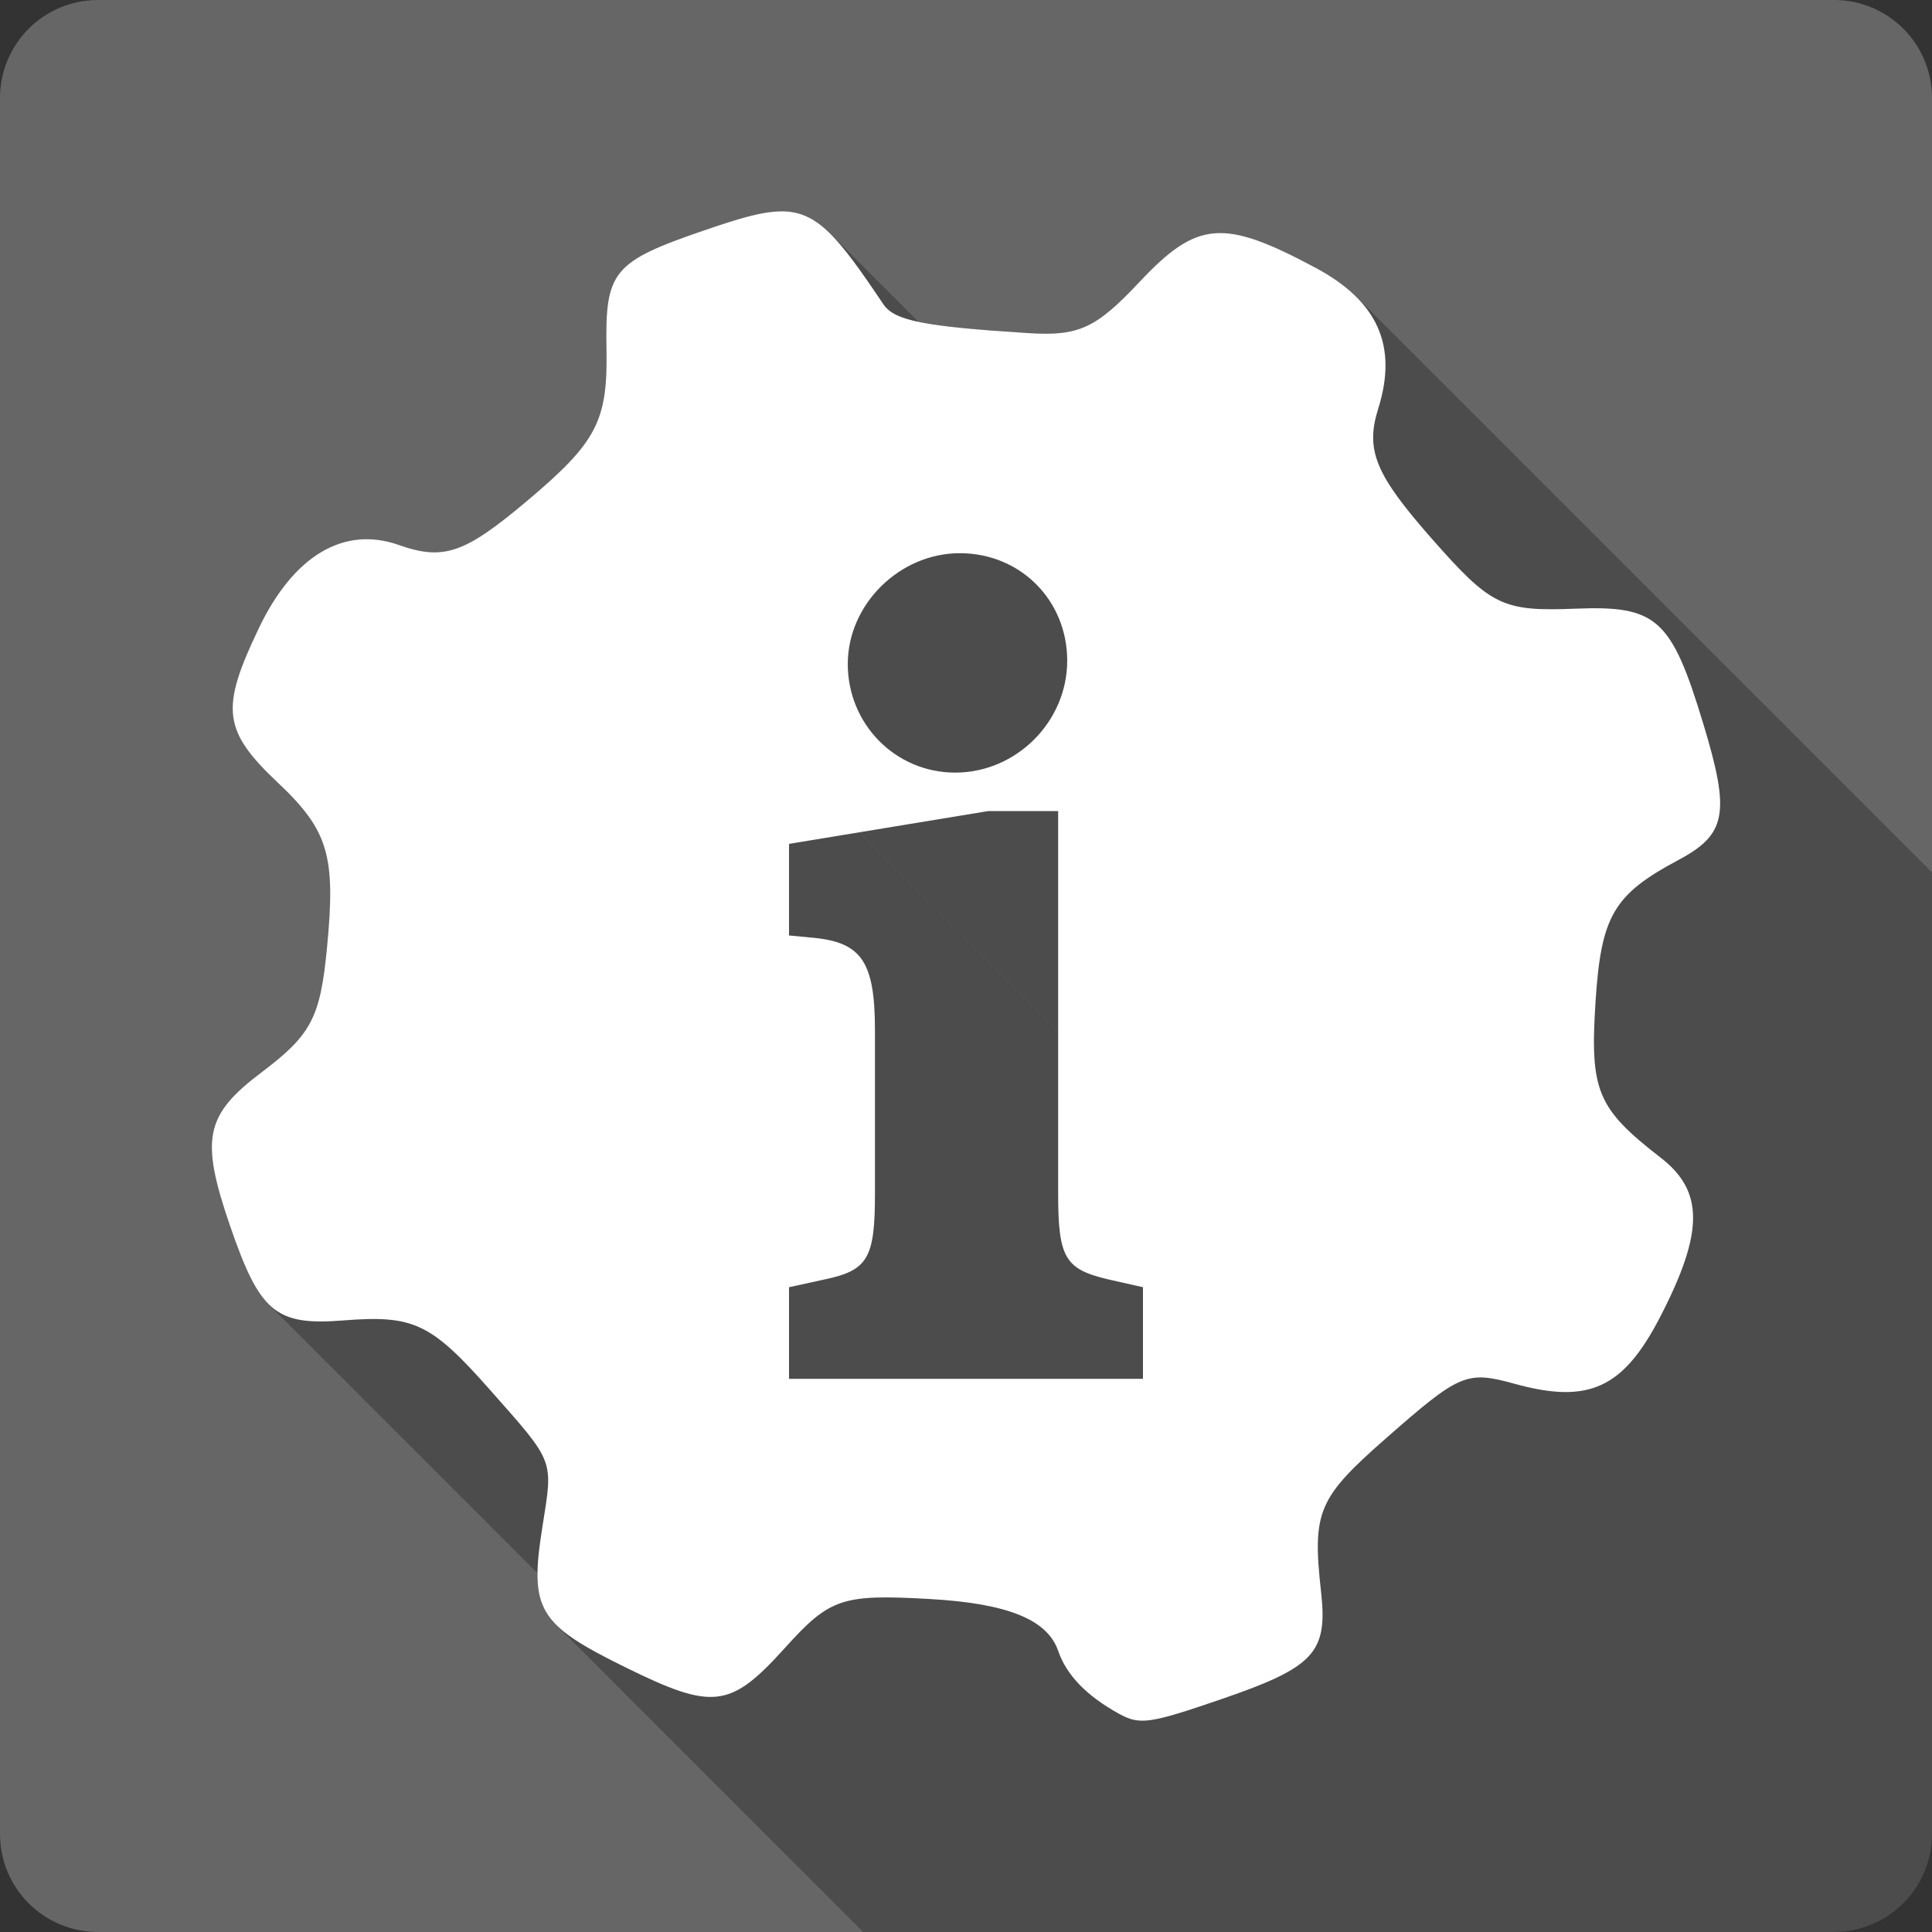 <?xml version="1.0" encoding="UTF-8" standalone="no"?>
<svg
   xmlns:dc="http://purl.org/dc/elements/1.1/"
   xmlns:cc="http://creativecommons.org/ns#"
   xmlns:rdf="http://www.w3.org/1999/02/22-rdf-syntax-ns#"
   xmlns:svg="http://www.w3.org/2000/svg"
   xmlns="http://www.w3.org/2000/svg"
   xmlns:sodipodi="http://sodipodi.sourceforge.net/DTD/sodipodi-0.dtd"
   xmlns:inkscape="http://www.inkscape.org/namespaces/inkscape"
   width="512"
   height="512"
   viewBox="0 0 384 384"
   id="svg2"
   version="1.1"
   inkscape:version="0.48.5 r10040"
   sodipodi:docname="document-properties.svg">
  <rect x="0" y="0" width="384" height="384" fill="#333333" stroke="none"/>
  <sodipodi:namedview
     pagecolor="#ffffff"
     bordercolor="#666666"
     borderopacity="1"
     objecttolerance="10"
     gridtolerance="10"
     guidetolerance="10"
     inkscape:pageopacity="0"
     inkscape:pageshadow="2"
     inkscape:window-width="1306"
     inkscape:window-height="715"
     id="namedview10"
     showgrid="false"
     inkscape:zoom="0.4609375"
     inkscape:cx="354.71186"
     inkscape:cy="117.15254"
     inkscape:window-x="56"
     inkscape:window-y="28"
     inkscape:window-maximized="1"
     inkscape:current-layer="svg2" />
  <defs
     id="defs12">
    <clipPath
       clipPathUnits="userSpaceOnUse"
       id="clipPath3297">
      <path
         id="path3299"
         d="M 19.5,5e-7 C 8.702,5e-7 -5e-7,8.702 -5e-7,19.5 l 0,345 C -5e-7,375.298 8.702,384 19.5,384 l 345,0 c 10.798,0 19.5,-8.702 19.5,-19.5 l 0,-345 C 384,8.702 375.298,5e-7 364.5,5e-7 l -345,0 z"
         style="fill:#666666;fill-opacity:1;stroke:none"
         inkscape:connector-curvature="0" />
    </clipPath>
  </defs>
  <path
     inkscape:connector-curvature="0"
     style="fill:#666666;fill-opacity:1;stroke:none"
     d="M 19.5,5e-7 C 8.702,5e-7 -5e-7,8.702 -5e-7,19.5 l 0,345 C -5e-7,375.298 8.702,384 19.5,384 l 345,0 c 10.798,0 19.5,-8.702 19.5,-19.5 l 0,-345 C 384,8.702 375.298,5e-7 364.5,5e-7 l -345,0 z"
     id="rect2986" />
  <g
     style="fill:#000000;opacity:0.25"
     id="g3008"
     clip-path="url(#clipPath3297)">
    <path
       inkscape:connector-curvature="0"
       d="m 155.206,42.013 c -3.797,0.029 -8.468,1.452 -15.223,3.768 L 528.891,434.69 c 6.756,-2.316 11.426,-3.739 15.223,-3.768 z"
       id="path3010"
       style="fill:#000000" />
    <path
       inkscape:connector-curvature="0"
       d="m 139.982,45.782 c -18.215,6.247 -19.73,8.094 -19.443,23.697 L 509.448,458.387 c -0.287,-15.603 1.228,-17.449 19.443,-23.697 z"
       id="path3012"
       style="fill:#000000" />
    <path
       inkscape:connector-curvature="0"
       d="m 120.54,69.478 c 0.26,14.212 -1.959,18.433 -15.71,30.018 L 493.738,488.405 c 13.751,-11.585 15.97,-15.807 15.71,-30.018 z"
       id="path3014"
       style="fill:#000000" />
    <path
       inkscape:connector-curvature="0"
       d="M 104.83,99.496 C 92.334,110.025 88.197,111.464 79.234,108.308 L 468.142,497.217 c 8.963,3.156 13.1,1.717 25.596,-8.812 z"
       id="path3016"
       style="fill:#000000" />
    <path
       inkscape:connector-curvature="0"
       d="m 79.234,108.308 c -10.863,-3.827 -20.863,2.106 -27.748,16.465 L 440.394,513.682 c 6.886,-14.359 16.885,-20.293 27.748,-16.465 z"
       id="path3018"
       style="fill:#000000" />
    <path
       inkscape:connector-curvature="0"
       d="m 51.485,124.773 c -7.277,15.173 -7.256,19.857 1.917,29.03 L 442.311,542.712 c -9.174,-9.174 -9.194,-13.858 -1.917,-29.03 z"
       id="path3020"
       style="fill:#000000" />
    <path
       inkscape:connector-curvature="0"
       d="m 53.402,153.804 c 0.608,0.608 1.255,1.235 1.944,1.886 L 444.255,544.598 c -0.688,-0.651 -1.336,-1.278 -1.944,-1.886 z"
       id="path3022"
       style="fill:#000000" />
    <path
       inkscape:connector-curvature="0"
       d="m 55.346,155.69 c 0.601,0.568 1.171,1.121 1.712,1.661 L 445.966,546.259 c -0.54,-0.54 -1.111,-1.093 -1.712,-1.661 z"
       id="path3024"
       style="fill:#000000" />
    <path
       inkscape:connector-curvature="0"
       d="m 57.058,157.351 c 8.388,8.388 9.594,13.874 7.927,31.077 L 453.893,577.336 c 1.667,-17.203 0.461,-22.689 -7.927,-31.077 z"
       id="path3026"
       style="fill:#000000" />
    <path
       inkscape:connector-curvature="0"
       d="m 64.985,188.428 c -1.343,13.864 -3.11,17.23 -12.987,24.694 L 440.906,602.03 c 9.877,-7.463 11.644,-10.83 12.987,-24.694 z"
       id="path3028"
       style="fill:#000000" />
    <path
       inkscape:connector-curvature="0"
       d="M 51.998,213.121 C 40.743,221.614 39.77,226.289 45.695,243.568 L 434.604,632.477 c -5.925,-17.279 -4.952,-21.954 6.302,-30.447 z"
       id="path3030"
       style="fill:#000000" />
    <path
       inkscape:connector-curvature="0"
       d="m 45.695,243.568 c 2.728,7.953 4.868,12.809 7.69,15.631 L 442.294,648.107 c -2.822,-2.822 -4.962,-7.678 -7.69,-15.631 z"
       id="path3032"
       style="fill:#000000" />
    <path
       inkscape:connector-curvature="0"
       d="m 53.385,259.199 c 3.307,3.307 7.549,3.82 14.771,3.251 L 457.065,651.359 c -7.222,0.569 -11.465,0.055 -14.771,-3.251 z"
       id="path3034"
       style="fill:#000000" />
    <path
       inkscape:connector-curvature="0"
       d="m 68.157,262.45 c 11.515,-0.906 15.865,-0.02 23.547,7.663 L 480.613,659.022 c -7.683,-7.683 -12.032,-8.569 -23.547,-7.663 z"
       id="path3036"
       style="fill:#000000" />
    <path
       inkscape:connector-curvature="0"
       d="m 91.704,270.113 c 1.706,1.706 3.575,3.746 5.724,6.176 L 486.337,665.198 c -2.149,-2.43 -4.019,-4.471 -5.724,-6.176 z"
       id="path3038"
       style="fill:#000000" />
    <path
       inkscape:connector-curvature="0"
       d="m 97.428,276.289 c 12.901,14.59 12.525,13.667 10.385,27.123 l 388.909,388.909 c 2.14,-13.456 2.516,-12.534 -10.385,-27.123 z"
       id="path3040"
       style="fill:#000000" />
    <path
       inkscape:connector-curvature="0"
       d="m 107.814,303.412 c -1.62,10.197 -1.601,15.195 2.749,19.545 L 499.471,711.866 c -4.35,-4.35 -4.369,-9.348 -2.749,-19.545 z"
       id="path3042"
       style="fill:#000000" />
    <path
       inkscape:connector-curvature="0"
       d="m 110.563,322.957 c 2.703,2.703 7.078,5.155 13.771,8.449 L 513.242,720.314 c -6.693,-3.293 -11.068,-5.746 -13.771,-8.449 z"
       id="path3044"
       style="fill:#000000" />
    <path
       inkscape:connector-curvature="0"
       d="m 124.334,331.406 c 17.431,8.585 20.825,8.149 31.706,-3.903 l 388.909,388.909 c -10.88,12.051 -14.275,12.487 -31.706,3.903 z"
       id="path3046"
       style="fill:#000000" />
    <path
       inkscape:connector-curvature="0"
       d="m 156.039,327.503 c 8.895,-9.857 11.296,-10.675 28.722,-9.689 l 388.909,388.909 c -17.426,-0.986 -19.826,-0.168 -28.722,9.689 z"
       id="path3048"
       style="fill:#000000" />
    <path
       inkscape:connector-curvature="0"
       d="m 184.761,317.814 c 11.954,0.675 19.383,2.726 23.151,6.495 l 388.909,388.909 c -3.768,-3.768 -11.198,-5.82 -23.151,-6.495 z"
       id="path3050"
       style="fill:#000000" />
    <path
       inkscape:connector-curvature="0"
       d="m 207.912,324.309 c 1.129,1.129 1.929,2.411 2.424,3.857 l 388.909,388.909 c -0.495,-1.446 -1.295,-2.729 -2.424,-3.857 z"
       id="path3052"
       style="fill:#000000" />
    <path
       inkscape:connector-curvature="0"
       d="m 210.337,328.166 c 0.855,2.49 2.36,4.811 4.511,6.961 l 388.909,388.909 c -2.15,-2.15 -3.655,-4.471 -4.511,-6.961 z"
       id="path3054"
       style="fill:#000000" />
    <path
       inkscape:connector-curvature="0"
       d="m 214.848,335.127 c 1.973,1.973 4.489,3.802 7.545,5.489 l 388.909,388.909 c -3.056,-1.686 -5.572,-3.516 -7.545,-5.489 z"
       id="path3056"
       style="fill:#000000" />
    <path
       inkscape:connector-curvature="0"
       d="m 222.392,340.616 c 4.141,2.283 6.047,2.014 20.288,-2.87 l 388.909,388.909 c -14.242,4.884 -16.147,5.153 -20.288,2.87 z"
       id="path3058"
       style="fill:#000000" />
    <path
       inkscape:connector-curvature="0"
       d="m 242.68,337.746 c 18.526,-6.353 21.232,-9.256 19.894,-21.299 l 388.909,388.909 c 1.338,12.043 -1.369,14.946 -19.894,21.299 z"
       id="path3060"
       style="fill:#000000" />
    <path
       inkscape:connector-curvature="0"
       d="m 262.575,316.446 c -1.775,-16.008 -0.65,-18.677 12.861,-30.544 l 388.909,388.909 c -13.511,11.867 -14.636,14.536 -12.861,30.544 z"
       id="path3062"
       style="fill:#000000" />
    <path
       inkscape:connector-curvature="0"
       d="m 275.436,285.903 c 14.749,-12.944 16.042,-13.495 25.613,-10.86 L 689.958,663.952 c -9.571,-2.635 -10.864,-2.084 -25.613,10.86 z"
       id="path3064"
       style="fill:#000000" />
    <path
       inkscape:connector-curvature="0"
       d="m 301.049,275.043 c 14.774,4.07 21.602,0.898 28.97,-13.39 L 718.927,650.562 c -7.368,14.288 -14.195,17.46 -28.97,13.39 z"
       id="path3066"
       style="fill:#000000" />
    <path
       inkscape:connector-curvature="0"
       d="m 330.019,261.653 c 7.842,-15.213 8.572,-23.311 2.233,-29.65 l 388.909,388.909 c 6.339,6.339 5.609,14.438 -2.233,29.65 z"
       id="path3068"
       style="fill:#000000" />
    <path
       inkscape:connector-curvature="0"
       d="m 332.251,232.003 c -0.651,-0.651 -1.377,-1.284 -2.178,-1.904 L 718.982,619.007 c 0.801,0.62 1.527,1.253 2.178,1.904 z"
       id="path3070"
       style="fill:#000000" />
    <path
       inkscape:connector-curvature="0"
       d="m 330.073,230.099 c -2.883,-2.234 -5.184,-4.139 -7.005,-5.96 l 388.909,388.909 c 1.821,1.821 4.122,3.726 7.005,5.96 z"
       id="path3072"
       style="fill:#000000" />
    <path
       inkscape:connector-curvature="0"
       d="m 323.069,224.139 c -6.152,-6.152 -6.82,-11.335 -5.95,-24.941 l 388.909,388.909 c -0.87,13.605 -0.202,18.789 5.95,24.941 z"
       id="path3074"
       style="fill:#000000" />
    <path
       inkscape:connector-curvature="0"
       d="m 317.119,199.199 c 1.099,-17.154 3.566,-21.379 16.461,-28.257 l 388.909,388.909 c -12.895,6.878 -15.362,11.103 -16.461,28.257 z"
       id="path3076"
       style="fill:#000000" />
    <path
       inkscape:connector-curvature="0"
       d="m 333.58,170.942 c 9.575,-5.107 10.348,-9.278 5.006,-26.941 l 388.909,388.909 c 5.342,17.663 4.57,21.834 -5.006,26.941 z"
       id="path3078"
       style="fill:#000000" />
    <path
       inkscape:connector-curvature="0"
       d="m 338.585,144.001 c -3.053,-10.092 -5.303,-15.944 -8.592,-19.233 l 388.909,388.909 c 3.289,3.289 5.539,9.142 8.592,19.233 z"
       id="path3080"
       style="fill:#000000" />
    <path
       inkscape:connector-curvature="0"
       d="m 329.993,124.768 c -3.583,-3.583 -8.4,-4.125 -16.832,-3.791 l 388.909,388.909 c 8.432,-0.334 13.249,0.208 16.832,3.791 z"
       id="path3082"
       style="fill:#000000" />
    <path
       inkscape:connector-curvature="0"
       d="m 313.161,120.977 c -11.559,0.459 -15.352,-0.135 -22.34,-7.123 l 388.909,388.909 c 6.988,6.988 10.781,7.582 22.34,7.123 z"
       id="path3084"
       style="fill:#000000" />
    <path
       inkscape:connector-curvature="0"
       d="m 290.821,113.854 c -1.822,-1.822 -3.861,-4.078 -6.311,-6.863 L 673.419,495.9 c 2.45,2.785 4.489,5.042 6.311,6.863 z"
       id="path3086"
       style="fill:#000000" />
    <path
       inkscape:connector-curvature="0"
       d="M 284.511,106.991 C 273.333,94.277 271.347,89.465 273.936,81.21 L 662.845,470.119 c -2.589,8.254 -0.604,13.066 10.574,25.781 z"
       id="path3088"
       style="fill:#000000" />
    <path
       inkscape:connector-curvature="0"
       d="m 273.936,81.21 c 2.858,-9.122 1.493,-16.344 -4.331,-22.168 L 658.514,447.951 c 5.824,5.824 7.189,13.046 4.331,22.168 z"
       id="path3090"
       style="fill:#000000" />
    <path
       inkscape:connector-curvature="0"
       d="M 269.606,59.042 C 267.478,56.915 264.756,54.974 261.427,53.196 L 650.336,442.104 c 3.329,1.779 6.051,3.72 8.178,5.847 z"
       id="path3092"
       style="fill:#000000" />
    <path
       inkscape:connector-curvature="0"
       d="M 261.427,53.196 C 243.112,43.406 237.954,43.821 226.424,56.099 L 615.332,445.008 c 11.53,-12.278 16.689,-12.693 35.004,-2.904 z"
       id="path3094"
       style="fill:#000000" />
    <path
       inkscape:connector-curvature="0"
       d="m 226.424,56.099 c -8.626,9.19 -12.038,10.742 -22.067,10.108 L 593.265,455.116 c 10.029,0.634 13.441,-0.918 22.067,-10.108 z"
       id="path3096"
       style="fill:#000000" />
    <path
       inkscape:connector-curvature="0"
       d="M 204.357,66.207 C 185.403,65.002 178.902,63.942 176.243,61.282 L 565.151,450.191 c 2.66,2.66 9.161,3.72 28.114,4.925 z"
       id="path3098"
       style="fill:#000000" />
    <path
       inkscape:connector-curvature="0"
       d="m 176.243,61.282 c -0.255,-0.255 -0.475,-0.525 -0.667,-0.811 L 564.485,449.38 c 0.192,0.286 0.412,0.556 0.667,0.811 z"
       id="path3100"
       style="fill:#000000" />
    <path
       inkscape:connector-curvature="0"
       d="M 175.576,60.471 C 171.216,53.984 168.018,49.455 165.069,46.506 L 553.978,435.415 c 2.949,2.949 6.147,7.478 10.507,13.965 z"
       id="path3102"
       style="fill:#000000" />
    <path
       inkscape:connector-curvature="0"
       d="m 165.069,46.506 c -3.19,-3.19 -6.089,-4.532 -9.857,-4.506 L 544.121,430.909 c 3.767,-0.026 6.667,1.316 9.857,4.506 z"
       id="path3104"
       style="fill:#000000" />
    <path
       inkscape:connector-curvature="0"
       d="m 190.757,109.954 c 6.042,0 11.361,2.339 15.179,6.157 L 594.845,505.02 c -3.818,-3.818 -9.137,-6.157 -15.179,-6.157 z"
       id="path3106"
       style="fill:#000000" />
    <path
       inkscape:connector-curvature="0"
       d="m 205.937,116.111 c 3.853,3.853 6.179,9.213 6.179,15.196 l 388.909,388.909 c 0,-5.983 -2.326,-11.343 -6.179,-15.196 z"
       id="path3108"
       style="fill:#000000" />
    <path
       inkscape:connector-curvature="0"
       d="m 212.115,131.308 c 0,12.139 -10.121,22.256 -22.256,22.256 l 388.909,388.909 c 12.135,0 22.256,-10.117 22.256,-22.256 z"
       id="path3110"
       style="fill:#000000" />
    <path
       inkscape:connector-curvature="0"
       d="m 189.859,153.564 c -5.901,0 -11.196,-2.372 -15.038,-6.214 l 388.909,388.909 c 3.842,3.842 9.137,6.214 15.038,6.214 z"
       id="path3112"
       style="fill:#000000" />
    <path
       inkscape:connector-curvature="0"
       d="m 174.821,147.35 c -3.914,-3.914 -6.32,-9.355 -6.32,-15.367 l 388.909,388.909 c 0,6.012 2.406,11.452 6.32,15.367 z"
       id="path3114"
       style="fill:#000000" />
    <path
       inkscape:connector-curvature="0"
       d="m 168.501,131.983 c 0,-11.913 10.343,-22.03 22.256,-22.03 l 388.909,388.909 c -11.913,0 -22.256,10.117 -22.256,22.03 z"
       id="path3116"
       style="fill:#000000" />
    <path
       inkscape:connector-curvature="0"
       d="m 196.384,161.213 13.931,0 388.909,388.909 -13.931,0 z"
       id="path3118"
       style="fill:#000000" />
    <path
       inkscape:connector-curvature="0"
       d="m 210.315,161.213 0,75.978 388.909,388.909 0,-75.978 z"
       id="path3120"
       style="fill:#000000" />
    <path
       inkscape:connector-curvature="0"
       d="m 210.315,237.191 c 0,7.779 0.5,11.664 2.803,13.967 L 602.027,640.067 c -2.304,-2.304 -2.803,-6.188 -2.803,-13.967 z"
       id="path3122"
       style="fill:#000000" />
    <path
       inkscape:connector-curvature="0"
       d="m 213.118,251.158 c 1.491,1.491 3.738,2.32 7.095,3.115 l 388.909,388.909 c -3.357,-0.794 -5.604,-1.623 -7.095,-3.115 z"
       id="path3124"
       style="fill:#000000" />
    <path
       inkscape:connector-curvature="0"
       d="m 220.214,254.272 6.958,1.574 388.909,388.909 -6.958,-1.574 z"
       id="path3126"
       style="fill:#000000" />
    <path
       inkscape:connector-curvature="0"
       d="m 227.171,255.846 0,18.206 388.909,388.909 0,-18.206 z"
       id="path3128"
       style="fill:#000000" />
    <path
       inkscape:connector-curvature="0"
       d="m 227.171,274.052 -70.349,0 388.909,388.909 70.349,0 z"
       id="path3130"
       style="fill:#000000" />
    <path
       inkscape:connector-curvature="0"
       d="m 156.823,274.052 0,-18.206 388.909,388.909 0,18.206 z"
       id="path3132"
       style="fill:#000000" />
    <path
       inkscape:connector-curvature="0"
       d="m 156.823,255.846 7.184,-1.574 388.909,388.909 -7.184,1.574 z"
       id="path3134"
       style="fill:#000000" />
    <path
       inkscape:connector-curvature="0"
       d="m 164.007,254.272 c 8.539,-1.8 9.899,-4.268 9.899,-17.082 l 388.909,388.909 c 0,12.814 -1.36,15.281 -9.899,17.082 z"
       id="path3136"
       style="fill:#000000" />
    <path
       inkscape:connector-curvature="0"
       d="m 173.905,237.191 0,-32.376 388.909,388.909 0,32.376 z"
       id="path3138"
       style="fill:#000000" />
    <path
       inkscape:connector-curvature="0"
       d="m 173.905,204.814 c 0,-7.966 -0.908,-12.593 -3.564,-15.249 l 388.909,388.909 c 2.656,2.656 3.564,7.283 3.564,15.249 z"
       id="path3140"
       style="fill:#000000" />
    <path
       inkscape:connector-curvature="0"
       d="m 170.342,189.566 c -1.916,-1.916 -4.742,-2.806 -8.794,-3.185 l 388.909,388.909 c 4.052,0.378 6.878,1.268 8.794,3.185 z"
       id="path3142"
       style="fill:#000000" />
    <path
       inkscape:connector-curvature="0"
       d="m 161.548,186.381 -4.724,-0.449 388.909,388.909 4.724,0.449 z"
       id="path3144"
       style="fill:#000000" />
    <path
       inkscape:connector-curvature="0"
       d="m 156.824,185.932 0,-18.206 388.909,388.909 0,18.206 z"
       id="path3146"
       style="fill:#000000" />
  </g>
  <path
     d="m 155.206,42.013 c -3.797,0.029 -8.468,1.452 -15.223,3.768 -18.215,6.247 -19.73,8.094 -19.443,23.697 0.26,14.212 -1.959,18.433 -15.71,30.018 -12.496,10.528 -16.633,11.968 -25.596,8.812 -10.863,-3.827 -20.863,2.106 -27.748,16.465 -7.759,16.177 -7.222,20.431 3.861,30.916 9.932,9.391 11.413,14.426 9.639,32.738 -1.343,13.864 -3.11,17.23 -12.987,24.694 -11.254,8.493 -12.228,13.167 -6.302,30.447 5.925,17.273 9.076,19.936 22.461,18.882 14.072,-1.107 17.443,0.462 29.272,13.839 12.901,14.59 12.525,13.667 10.385,27.123 -2.626,16.533 -0.944,19.4 16.52,27.993 17.431,8.585 20.825,8.149 31.706,-3.903 8.895,-9.857 11.296,-10.675 28.722,-9.689 15.534,0.877 23.427,4.079 25.575,10.352 1.64,4.775 5.668,8.925 12.056,12.45 4.141,2.283 6.047,2.014 20.288,-2.87 18.526,-6.353 21.232,-9.256 19.894,-21.299 -1.775,-16.008 -0.65,-18.677 12.861,-30.544 14.749,-12.944 16.042,-13.495 25.613,-10.86 14.774,4.07 21.602,0.898 28.97,-13.39 8.647,-16.776 8.647,-24.9 0.055,-31.554 -12.626,-9.781 -14.083,-13.268 -12.955,-30.9 1.099,-17.154 3.566,-21.379 16.461,-28.257 9.575,-5.107 10.348,-9.278 5.006,-26.941 -6.379,-21.085 -9.252,-23.664 -25.424,-23.024 -14.572,0.579 -16.801,-0.516 -28.651,-13.986 C 273.333,94.277 271.347,89.465 273.936,81.21 277.839,68.756 273.869,59.844 261.427,53.196 243.112,43.406 237.954,43.821 226.424,56.099 217.798,65.289 214.385,66.841 204.357,66.207 183.586,64.886 177.77,63.74 175.576,60.471 166.5,46.969 162.463,41.95 155.212,42 m 35.545,67.953 c 12.139,0 21.358,9.441 21.358,21.354 0,12.139 -10.121,22.256 -22.256,22.256 -11.913,0 -21.358,-9.668 -21.358,-21.58 0,-11.913 10.343,-22.03 22.256,-22.03 m 5.627,51.259 h 13.931 v 75.978 c 0,12.815 1.356,15.06 9.899,17.082 l 6.958,1.574 v 18.206 H 156.823 V 255.846 l 7.184,-1.574 c 8.539,-1.8 9.899,-4.268 9.899,-17.082 v -32.376 c 0,-13.713 -2.69,-17.531 -12.357,-18.433 l -4.724,-0.449 v -18.206"
     id="path8"
     inkscape:connector-curvature="0"
     style="fill:#ffffff" />
</svg>
